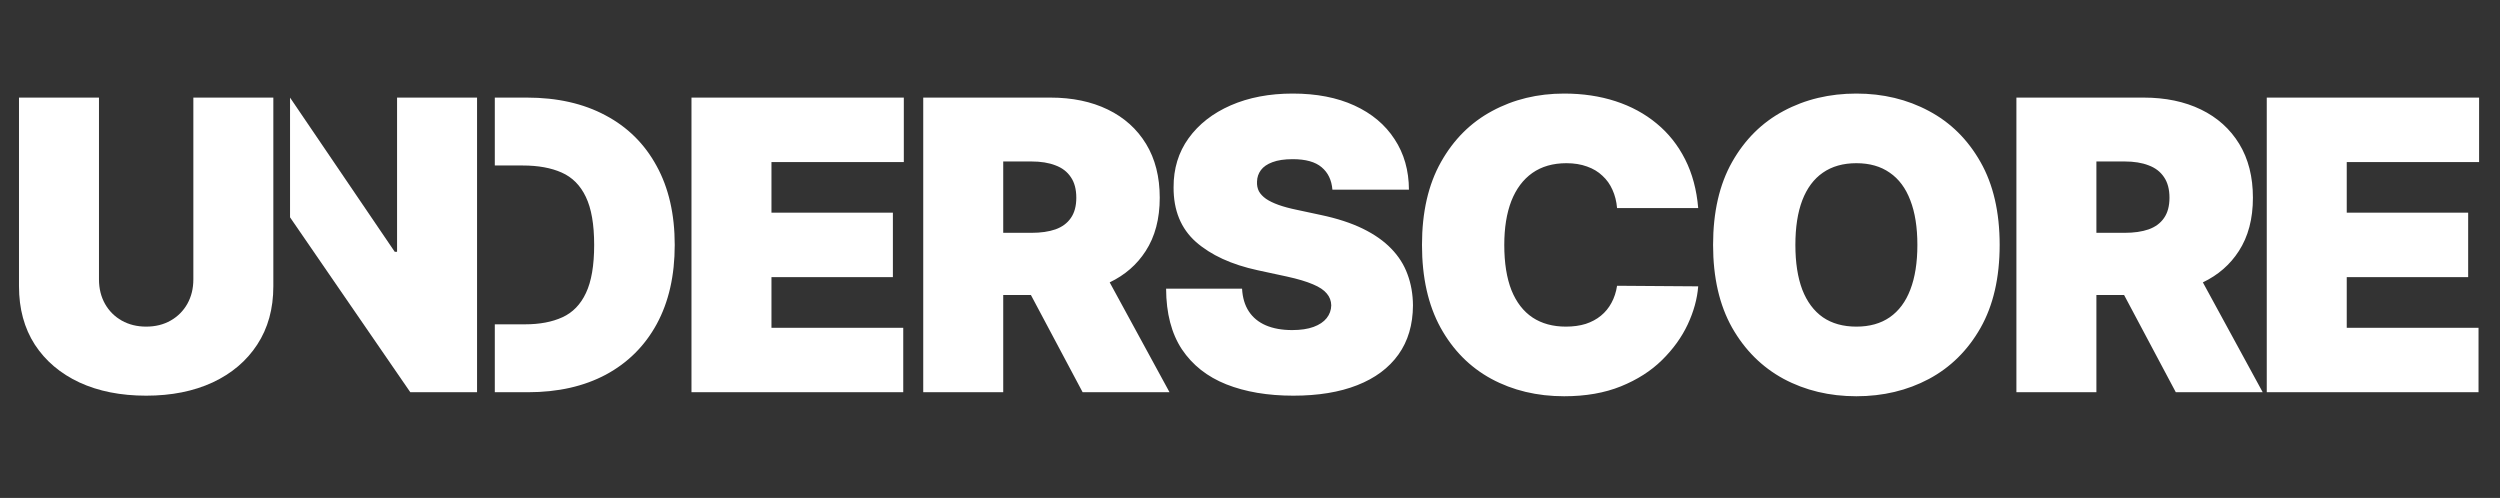 <svg width="1466" height="292" viewBox="0 0 1466 292" fill="none" xmlns="http://www.w3.org/2000/svg">
<rect x="0" y="0" width="1466" height="292" fill="#333333" stroke="none"/>
<path fill-rule="evenodd" clip-rule="evenodd" d="M243.136 57.23H243.136V230H243.136V57.23ZM290.153 230H309.612C327.159 230 342.372 226.569 355.251 219.708C368.13 212.79 378.085 202.892 385.115 190.013C392.145 177.078 395.66 161.612 395.66 143.615C395.66 125.618 392.117 110.18 385.03 97.301C378 84.366 367.989 74.467 354.998 67.606C342.063 60.688 326.709 57.23 308.937 57.23H290.153V97.048H306.575C315.573 97.048 323.166 98.426 329.352 101.181C335.595 103.937 340.319 108.69 343.525 115.438C346.787 122.187 348.418 131.579 348.418 143.615C348.418 155.65 346.815 165.042 343.609 171.791C340.46 178.54 335.848 183.292 329.774 186.048C323.756 188.804 316.473 190.182 307.925 190.182H290.153V230ZM530 57.23H405.483V230H529.662V192.206H452.388V162.512H523.588V124.718H452.388V95.023H530V57.23ZM615.959 57.23H541.384V230H588.289V172.972H604.522L634.856 230H685.809L650.723 165.584C659.686 161.283 666.713 155.169 671.805 147.242C677.317 138.75 680.073 128.317 680.073 115.945C680.073 103.684 677.401 93.167 672.059 84.394C666.716 75.62 659.236 68.9 649.619 64.231C640.002 59.564 628.782 57.23 615.959 57.23ZM588.289 136.529H604.823C610.335 136.529 615.031 135.854 618.911 134.504C622.848 133.098 625.857 130.876 627.938 127.839C630.075 124.802 631.144 120.837 631.144 115.945C631.144 110.995 630.075 106.974 627.938 103.881C625.857 100.732 622.848 98.426 618.911 96.963C615.031 95.445 610.335 94.686 604.823 94.686H588.289V136.529ZM774.995 98.06C778.763 101.21 780.872 105.596 781.322 111.22H826.202C826.146 99.916 823.334 90.046 817.766 81.61C812.255 73.118 804.409 66.537 794.229 61.869C784.05 57.202 771.986 54.867 758.039 54.867C744.372 54.867 732.253 57.173 721.679 61.785C711.162 66.397 702.923 72.836 696.962 81.104C691.057 89.315 688.132 98.904 688.188 109.871C688.132 123.368 692.491 134.026 701.264 141.843C710.094 149.604 722.157 155.144 737.455 158.462L754.664 162.174C761.076 163.58 766.166 165.099 769.934 166.73C773.702 168.304 776.401 170.104 778.032 172.129C779.719 174.097 780.591 176.403 780.647 179.046C780.591 181.858 779.691 184.361 777.948 186.554C776.204 188.748 773.646 190.463 770.271 191.7C766.897 192.938 762.707 193.556 757.701 193.556C751.74 193.556 746.594 192.628 742.263 190.772C737.989 188.916 734.671 186.189 732.309 182.589C729.947 178.99 728.625 174.547 728.344 169.26H683.802C683.858 183.714 686.951 195.581 693.081 204.861C699.268 214.084 707.929 220.917 719.064 225.36C730.256 229.803 743.36 232.025 758.376 232.025C772.999 232.025 785.512 229.972 795.917 225.866C806.377 221.761 814.42 215.771 820.044 207.898C825.668 200.024 828.508 190.407 828.564 179.046C828.508 172.466 827.439 166.392 825.359 160.824C823.334 155.257 820.156 150.251 815.826 145.808C811.495 141.309 805.927 137.4 799.122 134.082C792.317 130.764 784.134 128.092 774.573 126.068L760.401 123.031C756.295 122.187 752.752 121.231 749.772 120.163C746.791 119.094 744.344 117.913 742.432 116.619C740.52 115.27 739.114 113.779 738.214 112.148C737.371 110.461 737.005 108.577 737.117 106.496C737.174 103.965 737.933 101.716 739.395 99.747C740.857 97.779 743.107 96.232 746.144 95.108C749.237 93.926 753.202 93.336 758.039 93.336C765.631 93.336 771.283 94.911 774.995 98.06ZM948.247 122.019H995.826C994.926 111.277 992.367 101.744 988.149 93.42C983.931 85.097 978.363 78.095 971.446 72.415C964.528 66.678 956.486 62.319 947.319 59.339C938.151 56.358 928.113 54.867 917.202 54.867C901.68 54.867 887.619 58.27 875.022 65.075C862.424 71.824 852.413 81.807 844.989 95.023C837.566 108.183 833.854 124.381 833.854 143.615C833.854 162.737 837.481 178.906 844.736 192.122C852.047 205.339 861.974 215.349 874.515 222.154C887.113 228.96 901.342 232.362 917.202 232.362C929.856 232.362 940.963 230.422 950.524 226.541C960.085 222.661 968.099 217.543 974.567 211.188C981.091 204.776 986.125 197.802 989.668 190.266C993.211 182.674 995.264 175.222 995.826 167.911L948.247 167.573C947.684 171.285 946.588 174.631 944.957 177.612C943.382 180.537 941.329 183.039 938.798 185.12C936.267 187.201 933.287 188.804 929.856 189.929C926.425 190.997 922.545 191.532 918.214 191.532C910.622 191.532 904.126 189.76 898.727 186.217C893.328 182.618 889.194 177.275 886.326 170.188C883.514 163.046 882.108 154.188 882.108 143.615C882.108 133.604 883.486 125.027 886.242 117.885C889.054 110.742 893.159 105.259 898.558 101.435C904.014 97.61 910.678 95.698 918.552 95.698C923.051 95.698 927.072 96.345 930.615 97.638C934.158 98.876 937.167 100.675 939.642 103.037C942.173 105.343 944.141 108.099 945.547 111.305C947.009 114.51 947.909 118.082 948.247 122.019ZM1161.38 192.291C1168.86 179.074 1172.6 162.849 1172.6 143.615C1172.6 124.381 1168.86 108.183 1161.38 95.023C1153.9 81.807 1143.8 71.824 1131.09 65.075C1118.38 58.27 1104.21 54.867 1088.58 54.867C1072.83 54.867 1058.6 58.27 1045.89 65.075C1033.24 71.824 1023.17 81.807 1015.69 95.023C1008.26 108.183 1004.55 124.381 1004.55 143.615C1004.55 162.737 1008.26 178.906 1015.69 192.122C1023.17 205.282 1033.24 215.293 1045.89 222.154C1058.6 228.96 1072.83 232.362 1088.58 232.362C1104.21 232.362 1118.38 228.988 1131.09 222.239C1143.8 215.434 1153.9 205.451 1161.38 192.291ZM1120.21 117.463C1122.97 124.549 1124.35 133.267 1124.35 143.615C1124.35 153.963 1122.97 162.708 1120.21 169.851C1117.51 176.937 1113.49 182.336 1108.15 186.048C1102.86 189.704 1096.34 191.532 1088.58 191.532C1080.81 191.532 1074.26 189.704 1068.92 186.048C1063.63 182.336 1059.61 176.937 1056.86 169.851C1054.16 162.708 1052.81 153.963 1052.81 143.615C1052.81 133.267 1054.16 124.549 1056.86 117.463C1059.61 110.32 1063.63 104.921 1068.92 101.266C1074.26 97.554 1080.81 95.698 1088.58 95.698C1096.34 95.698 1102.86 97.554 1108.15 101.266C1113.49 104.921 1117.51 110.32 1120.21 117.463ZM1257 57.23H1182.42V230H1229.33V172.972H1245.56L1275.89 230H1326.85L1291.76 165.584C1300.72 161.283 1307.75 155.169 1312.84 147.242C1318.36 138.75 1321.11 128.317 1321.11 115.945C1321.11 103.684 1318.44 93.167 1313.1 84.394C1307.75 75.62 1300.27 68.9 1290.66 64.231C1281.04 59.564 1269.82 57.23 1257 57.23ZM1229.33 136.529H1245.86C1251.37 136.529 1256.07 135.854 1259.95 134.504C1263.89 133.098 1266.9 130.876 1268.98 127.839C1271.11 124.802 1272.18 120.837 1272.18 115.945C1272.18 110.995 1271.11 106.974 1268.98 103.881C1266.9 100.732 1263.89 98.426 1259.95 96.963C1256.07 95.445 1251.37 94.686 1245.86 94.686H1229.33V136.529ZM1453.74 57.23H1329.23V230H1453.41V192.206H1376.13V162.512H1447.33V124.718H1376.13V95.023H1453.74V57.23Z" fill="white"/>
<path fill-rule="evenodd" clip-rule="evenodd" d="M170.08 127.435L199.793 170.668L240.598 230H279.741V57.23H232.837V147.664H231.487L170.08 57.241V127.435Z" fill="white"/>
<path d="M113.381 57.23H160.285V167.911C160.285 181.071 157.136 192.46 150.837 202.077C144.594 211.638 135.877 219.033 124.685 224.263C113.493 229.438 100.502 232.025 85.71 232.025C70.807 232.025 57.759 229.438 46.567 224.263C35.375 219.033 26.658 211.638 20.415 202.077C14.229 192.46 11.136 181.071 11.136 167.911V57.23H58.04V163.861C58.04 169.204 59.221 173.985 61.583 178.203C63.945 182.364 67.207 185.626 71.369 187.988C75.587 190.351 80.368 191.532 85.71 191.532C91.109 191.532 95.89 190.351 100.052 187.988C104.213 185.626 107.475 182.364 109.837 178.203C112.2 173.985 113.381 169.204 113.381 163.861V57.23Z" fill="white"/>
</svg>

